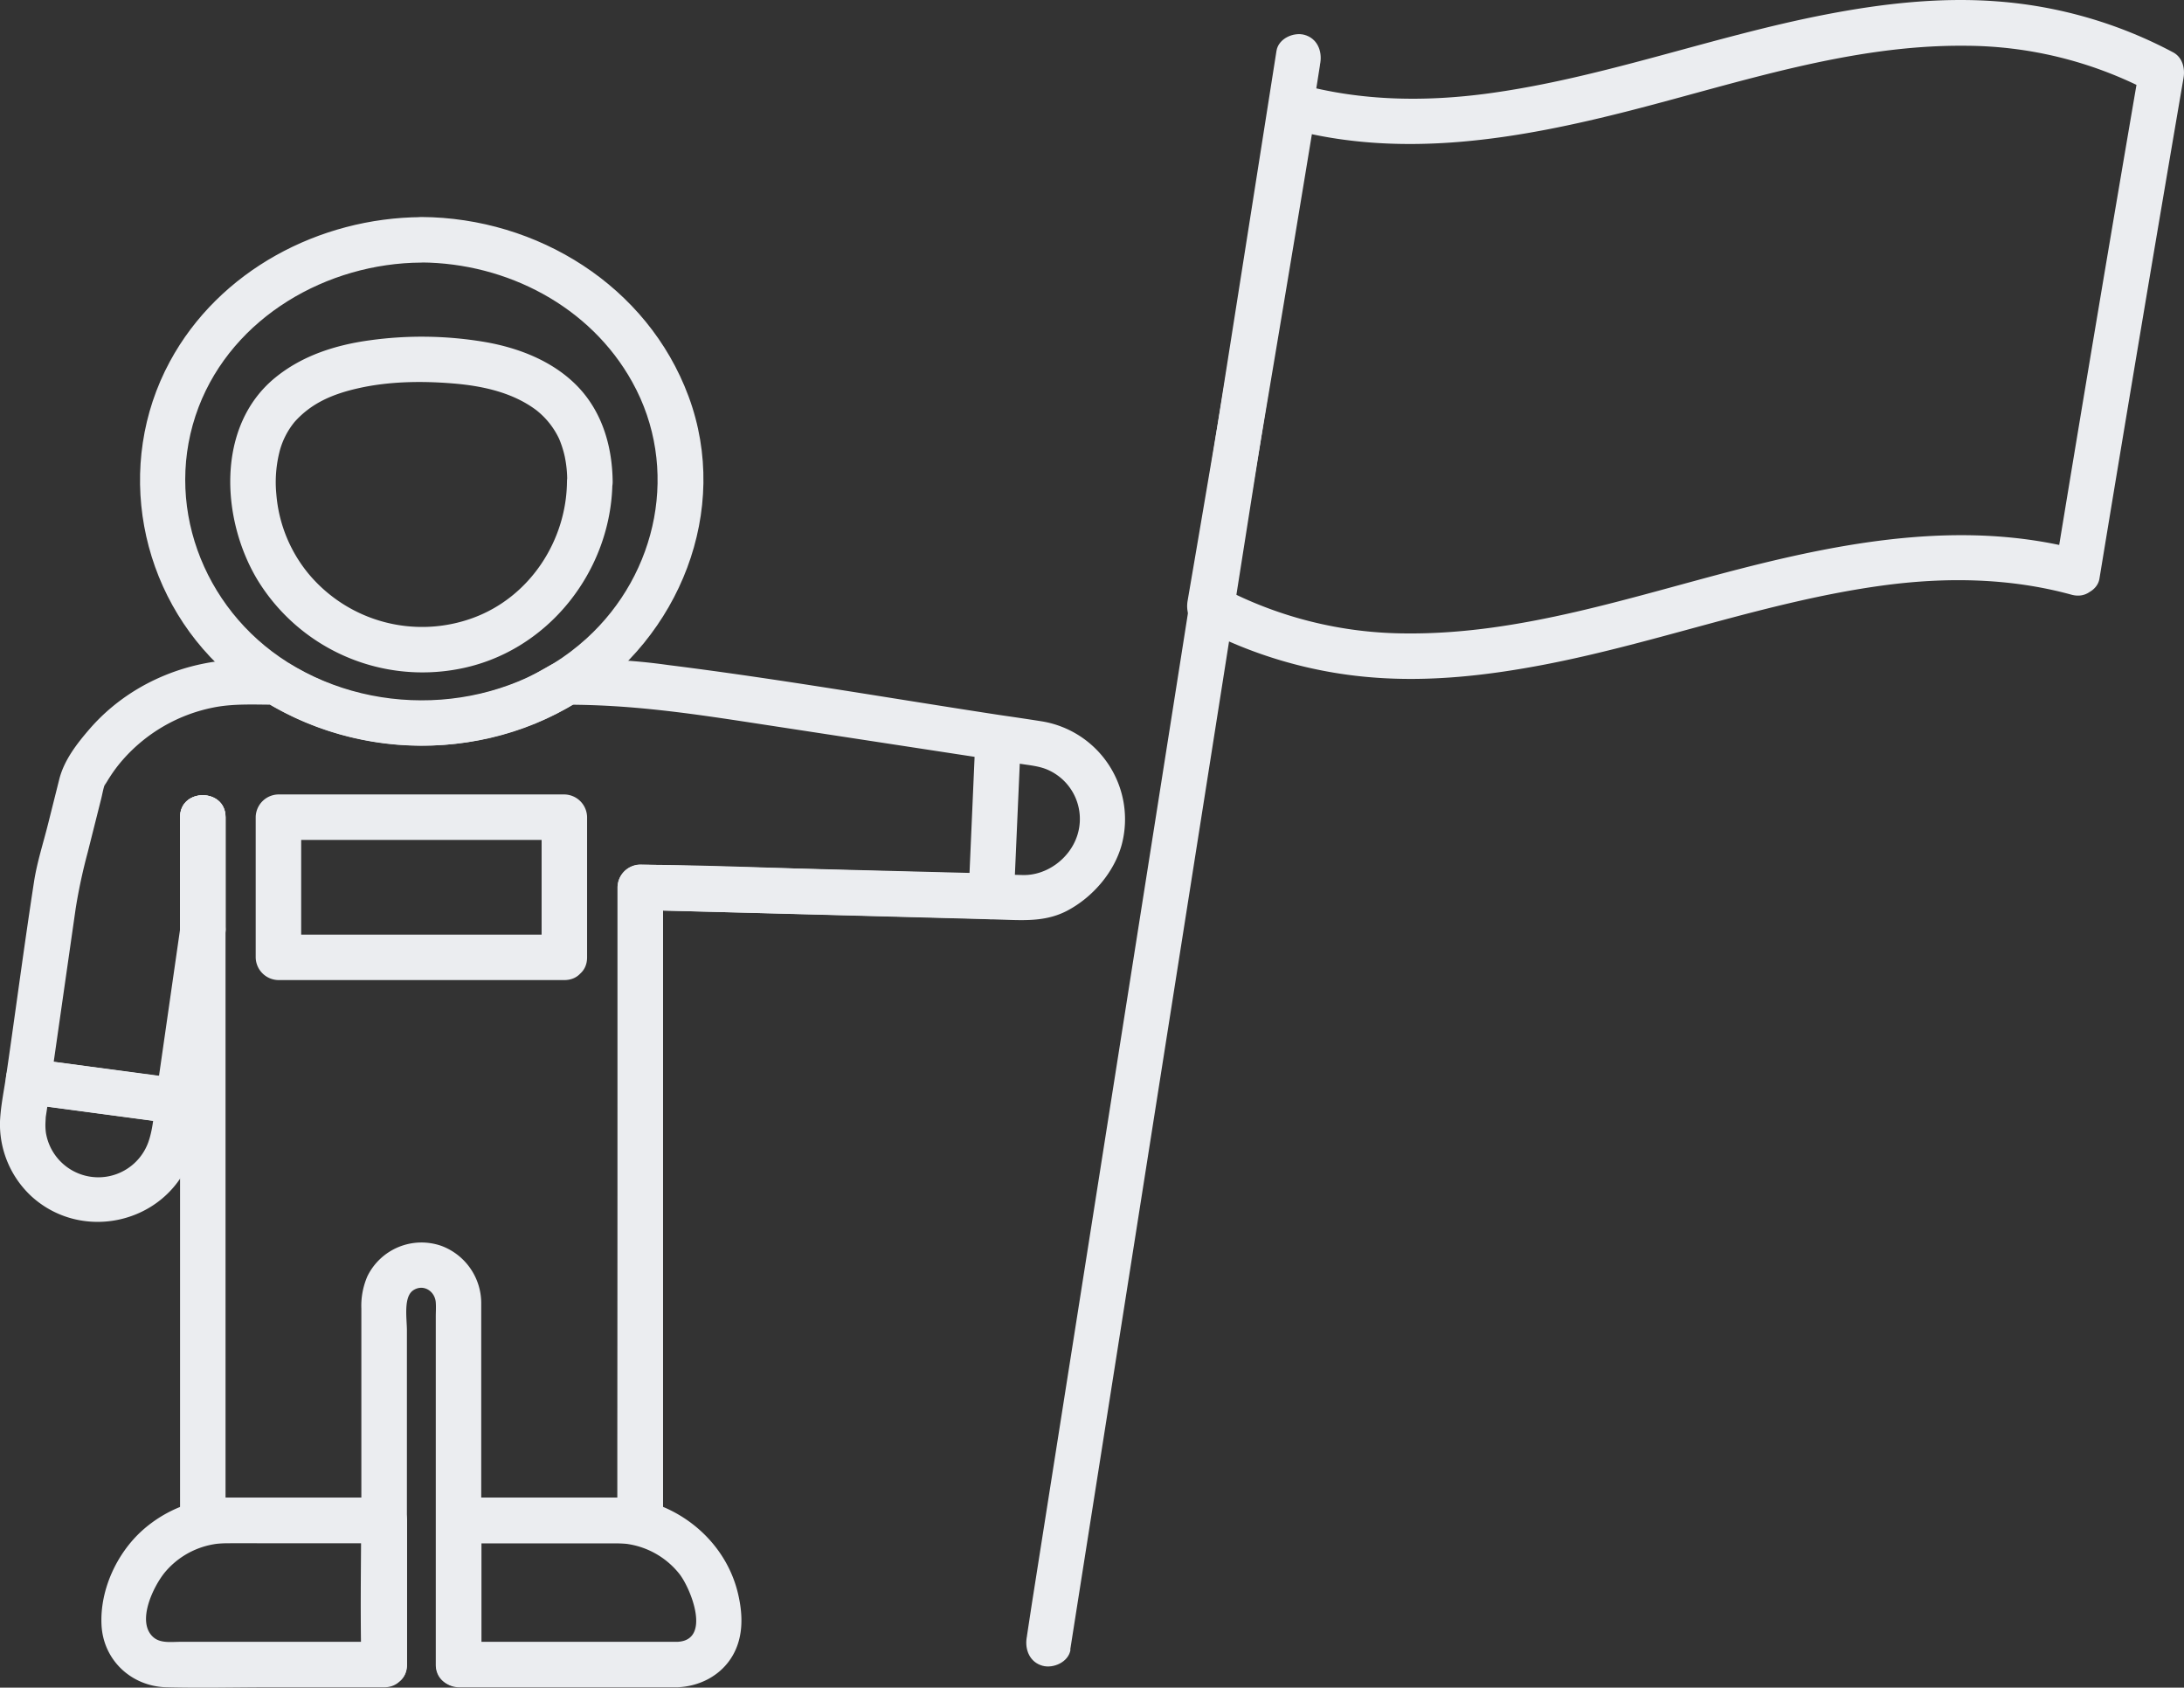 <svg fill="#ebedf0" xmlns="http://www.w3.org/2000/svg" viewBox="0 0 680.84 526.05">
    <rect x="0" y="0" width="680.84" height="526.05" fill="#333333" stroke="none"/>
    <g id="Layer_2" data-name="Layer 2">
        <g id="Ñëîé_2" data-name="Ñëîé 2">
            <path d="M119.77,511.76H56.26c-2.87,0-6.19.51-8.42-1.41-5.48-4.73,0-16,3.66-20.37A25.35,25.35,0,0,1,71,481c4.22-.05,8.45,0,12.67,0h36.15l-7.09-7.09v44.93c0,9.12,14.17,9.14,14.17,0V473.91a7.19,7.19,0,0,0-7.08-7.09H85.55c-4.85,0-9.69,0-14.54,0A40.13,40.13,0,0,0,44.41,477c-8,7.17-13.26,18.52-12.77,29.37.49,11.08,9.29,19.28,20.26,19.56s21.85,0,32.76,0h35.11C128.89,525.93,128.9,511.76,119.77,511.76Z" />
            <path d="M211.07,511.76H143l7.09,7.08V473.91L143,481h33.89c4.91,0,9.82,0,14.73,0a25.37,25.37,0,0,1,20.25,9.69c3.67,4.83,9.88,20.68-.76,21.07-9.09.33-9.13,14.51,0,14.17,7.15-.26,13.92-3.8,17.46-10.19,3.25-5.86,3-12.66,1.5-19-3-12.77-12.6-23-24.74-27.59-6.44-2.42-13.14-2.32-19.88-2.32H143a7.18,7.18,0,0,0-7.08,7.08v44.93a7.19,7.19,0,0,0,7.08,7.09h68.11C220.19,525.93,220.21,511.76,211.07,511.76Z" />
            <path d="M70.31,289.82v-35.1c0-9.12-14.18-9.14-14.18,0v35.1c0,9.12,14.18,9.14,14.18,0Z" />
            <path d="M70.31,289.82v-35.1c0-9.12-14.18-9.14-14.18,0v35.1c0,9.12,14.18,9.14,14.18,0Z" />
            <path d="M70.31,289.82v-35.1c0-9.12-14.18-9.14-14.18,0v35.1c0,9.12,14.18,9.14,14.18,0Z" />
            <path d="M308.88,286.53c9.11,0,9.13-14.17,0-14.17s-9.14,14.17,0,14.17Z" />
            <path d="M48.71,341.35c-.69,4.79-.85,10.17-2.5,14.74A16.56,16.56,0,0,1,14.3,353a18.28,18.28,0,0,1-.11-3.39c.05-1.16.12-1.82,0-.82.11-.93.27-1.87.41-2.8.34-2.36.67-4.72,1-7.07l-6.83,5.2,46.76,6.25c3.8.51,7.09-3.62,7.09-7.08,0-4.25-3.28-6.58-7.09-7.09L8.78,329.9c-2.73-.37-6.44,2.44-6.83,5.2C1.26,339.86.21,344.75,0,349.56A30.63,30.63,0,0,0,9.92,373c15.73,14.18,41.22,8.42,49.2-11.21,2.13-5.23,2.46-11.13,3.26-16.69.54-3.78-.94-7.61-5-8.72C54.1,335.49,49.26,337.54,48.71,341.35Z" />
            <path d="M143,481h56.54a7.2,7.2,0,0,0,7.09-7.09l0-66.62L206.69,301q0-12.22,0-24.47l-7.08,7.09L301,286.33q6.43.17,12.88.38c6.62.22,12.82.33,18.9-2.89,7.89-4.19,14.55-11.92,16.91-20.55A30.93,30.93,0,0,0,325,224.88c-4.44-.71-8.88-1.36-13.31-2-34.43-5.26-68.84-11.27-103.4-15.59a186.94,186.94,0,0,0-21.39-1.78c-4.18,0-9.94-1-13.77,1s-7.29,4.28-11.24,5.93a80.37,80.37,0,0,1-14.07,4.35,78.39,78.39,0,0,1-55.21-8.5c-2.81-1.62-5.14-2.75-8.39-2.75H76.37c-18.31.07-36.26,7.69-48.36,21.59-4,4.62-8,9.74-9.53,15.75q-1.73,6.9-3.46,13.8c-1.49,6-3.46,12-4.4,18.07-2.83,18.32-5.27,36.7-7.9,55.05q-.39,2.68-.77,5.37c-.72,5,1.86,8.3,6.83,9l46.76,6.25c2.73.37,6.44-2.44,6.84-5.2l7.67-53.41-13.92-1.89V473.91A7.2,7.2,0,0,0,63.22,481h56.54c9.12,0,9.13-14.18,0-14.18H63.22l7.09,7.09V289.82a7.08,7.08,0,0,0-6.15-7c-3.13-.37-7.27,1.55-7.77,5.08l-7.68,53.41,6.83-5.2L8.78,329.9l6.83,9q4-27.93,8-55.84a171.66,171.66,0,0,1,3.71-17.29L31.54,249c.37-1.47.62-3.07,1.13-4.5.07-.2.26-.47,0,.07-.48,1,.49-.64.5-.65.31-.47.59-1,.9-1.45a44.6,44.6,0,0,1,4.34-5.79,50.7,50.7,0,0,1,28.08-16.14c6.39-1.29,13.08-.88,19.57-.88l-3.57-1a93.64,93.64,0,0,0,97.77,0l-3.57,1c19.4,0,37,2.47,55.95,5.36l73.74,11.28,11.75,1.79c2.95.46,6.1.72,8.81,2a16.73,16.73,0,0,1,8.82,20.53c-2.4,7.11-9.56,12.35-17,12.13q-26.31-.76-52.62-1.47c-21.76-.57-43.56-1.62-65.33-1.72-.41,0-.81,0-1.22,0a7.16,7.16,0,0,0-7.09,7.08q0,33.32,0,66.62,0,53.13-.05,106.26,0,12.24,0,24.47l7.08-7.09H143c-9.12,0-9.13,14.18,0,14.18Z" />
            <path d="M316.09,279.35l2.07-47.13c.39-9.12-13.78-9.1-14.18,0q-1,23.57-2.06,47.13c-.4,9.12,13.77,9.1,14.17,0Z" />
            <path d="M143.08,481h56.54a7.19,7.19,0,0,0,7.08-7.09V276.56l-7.08,7.09,95.85,2.44,13.54.34c9.12.24,9.11-13.93,0-14.17l-95.86-2.44-13.53-.34a7.17,7.17,0,0,0-7.09,7.08V473.91l7.09-7.09H143.08c-9.12,0-9.14,14.18,0,14.18Z" />
            <path d="M131.37,67.68c-31.79.18-63.08,16.64-78.41,45-17.38,32.16-9.78,72.49,17.41,96.8,29.83,26.67,76,30.56,109.88,9.16,31.49-19.89,47.64-59.49,34.39-95.12-12.8-34.42-47.11-55.67-83.27-55.88-9.12-.05-9.13,14.12,0,14.17C158,82,184,95.44,197.1,119.07c14.83,26.66,8.07,59.7-14.32,80-25.2,22.88-64.61,25.36-93.15,7.34-26.63-16.81-39-49.89-27.71-79.54C72.68,98.77,102,82,131.37,81.85,140.48,81.8,140.5,67.63,131.37,67.68Z" />
            <path d="M176.75,150.13c-.18,18.49-11.64,36-29.26,42.46A46.08,46.08,0,0,1,96.15,178.8a44.53,44.53,0,0,1-10-24.71,38.81,38.81,0,0,1,1.11-13.77,24.13,24.13,0,0,1,4.56-8.79c5.26-5.89,11.89-8.73,20-10.54,9.46-2.12,19.59-2.27,29.36-1.47,9.24.75,18.63,2.8,26,8.32a24.79,24.79,0,0,1,7.1,8.9,31.58,31.58,0,0,1,1.79,5.63,36.69,36.69,0,0,1,.75,7.76c.08,9.11,14.25,9.13,14.17,0-.11-11.19-3.39-22.23-11.5-30.26-7.52-7.45-17.89-11.44-28.16-13.24a117.69,117.69,0,0,0-36.18-.54c-10.56,1.45-20.88,4.74-29.25,11.54C67.2,132.77,68.89,162.08,80.42,181A60.28,60.28,0,0,0,143,208.52c27.71-5.2,47.66-30.55,47.92-58.39C191,141,176.83,141,176.75,150.13Z" />
            <path d="M126.85,518.84V414.67c0-3.59-1.16-10.44,2-12.5s6.78.31,7,3.84c.11,1.46,0,3,0,4.45V518.84c0,9.12,14.17,9.14,14.17,0V411.4c0-1.76,0-3.52,0-5.28a19.08,19.08,0,0,0-12.29-17.73,18.77,18.77,0,0,0-23.2,9.43,23.13,23.13,0,0,0-1.88,10.1v56.57c0,17.78-.43,35.62,0,53.4,0,.31,0,.63,0,1,0,9.12,14.17,9.14,14.17,0Z" />
            <path d="M175.93,291.32H86.8l7.09,7.09V254.72L86.8,261.8h89.13l-7.09-7.08v43.69c0,9.12,14.18,9.13,14.18,0V254.72a7.2,7.2,0,0,0-7.09-7.09H86.8a7.2,7.2,0,0,0-7.09,7.09v43.69a7.19,7.19,0,0,0,7.09,7.08h89.13C185.05,305.49,185.06,291.32,175.93,291.32Z" />
            <path d="M333.64,514.18q1-6.61,2.08-13.22l5.67-36q4.2-26.61,8.39-53.23l10.23-65q5.61-35.56,11.21-71.14,5.67-35.91,11.32-71.82,5.28-33.48,10.55-66.95L402,80.52l6.42-40.75c1-6.45,2.06-12.9,3.05-19.35,0-.28.08-.56.13-.85.59-3.77-1-7.62-4.95-8.71-3.37-.93-8.12,1.14-8.72,5q-1,6.61-2.08,13.22l-5.67,36q-4.2,26.61-8.39,53.23l-10.23,65q-5.61,35.57-11.21,71.14-5.67,35.91-11.32,71.82-5.28,33.48-10.55,66.95l-8.88,56.34-6.42,40.75c-1,6.45-2.06,12.9-3,19.35,0,.28-.08.56-.13.85-.59,3.77,1,7.62,4.95,8.71,3.37.93,8.12-1.14,8.72-5Z" />
            <path d="M649.53,171.7c-35.51-9.73-72.09-3.37-107,5.59-34.08,8.74-68.39,20.44-104,20.15A124.27,124.27,0,0,1,380.63,183c1.08,2.67,2.17,5.34,3.25,8q13.39-78,26.21-156l-8.71,5c35.52,9.73,72.09,3.37,107.05-5.59,34.08-8.74,68.39-20.44,104-20.15A124.27,124.27,0,0,1,670.28,28.6c-1.08-2.67-2.17-5.34-3.25-8q-13.39,78-26.21,156.05c-.62,3.77,1,7.63,4.95,8.72,3.38.93,8.09-1.15,8.71-5q12.85-78.07,26.21-156.06c.52-3-.31-6.43-3.25-8A138.55,138.55,0,0,0,622.74.44c-17.91-1.39-36,.68-53.53,4.07-35.31,6.81-69.31,19.71-105,24.58-19.71,2.69-39.8,2.44-59.06-2.84-3.4-.93-8.09,1.16-8.71,4.95q-12.84,78.07-26.21,156.06c-.52,3,.31,6.43,3.25,8a138.55,138.55,0,0,0,54.7,15.92c17.91,1.4,35.95-.68,53.53-4.07,35.31-6.81,69.31-19.71,105-24.58,19.71-2.69,39.8-2.44,59.06,2.84C654.58,187.78,658.33,174.11,649.53,171.7Z" />
        </g>
    </g>
</svg>